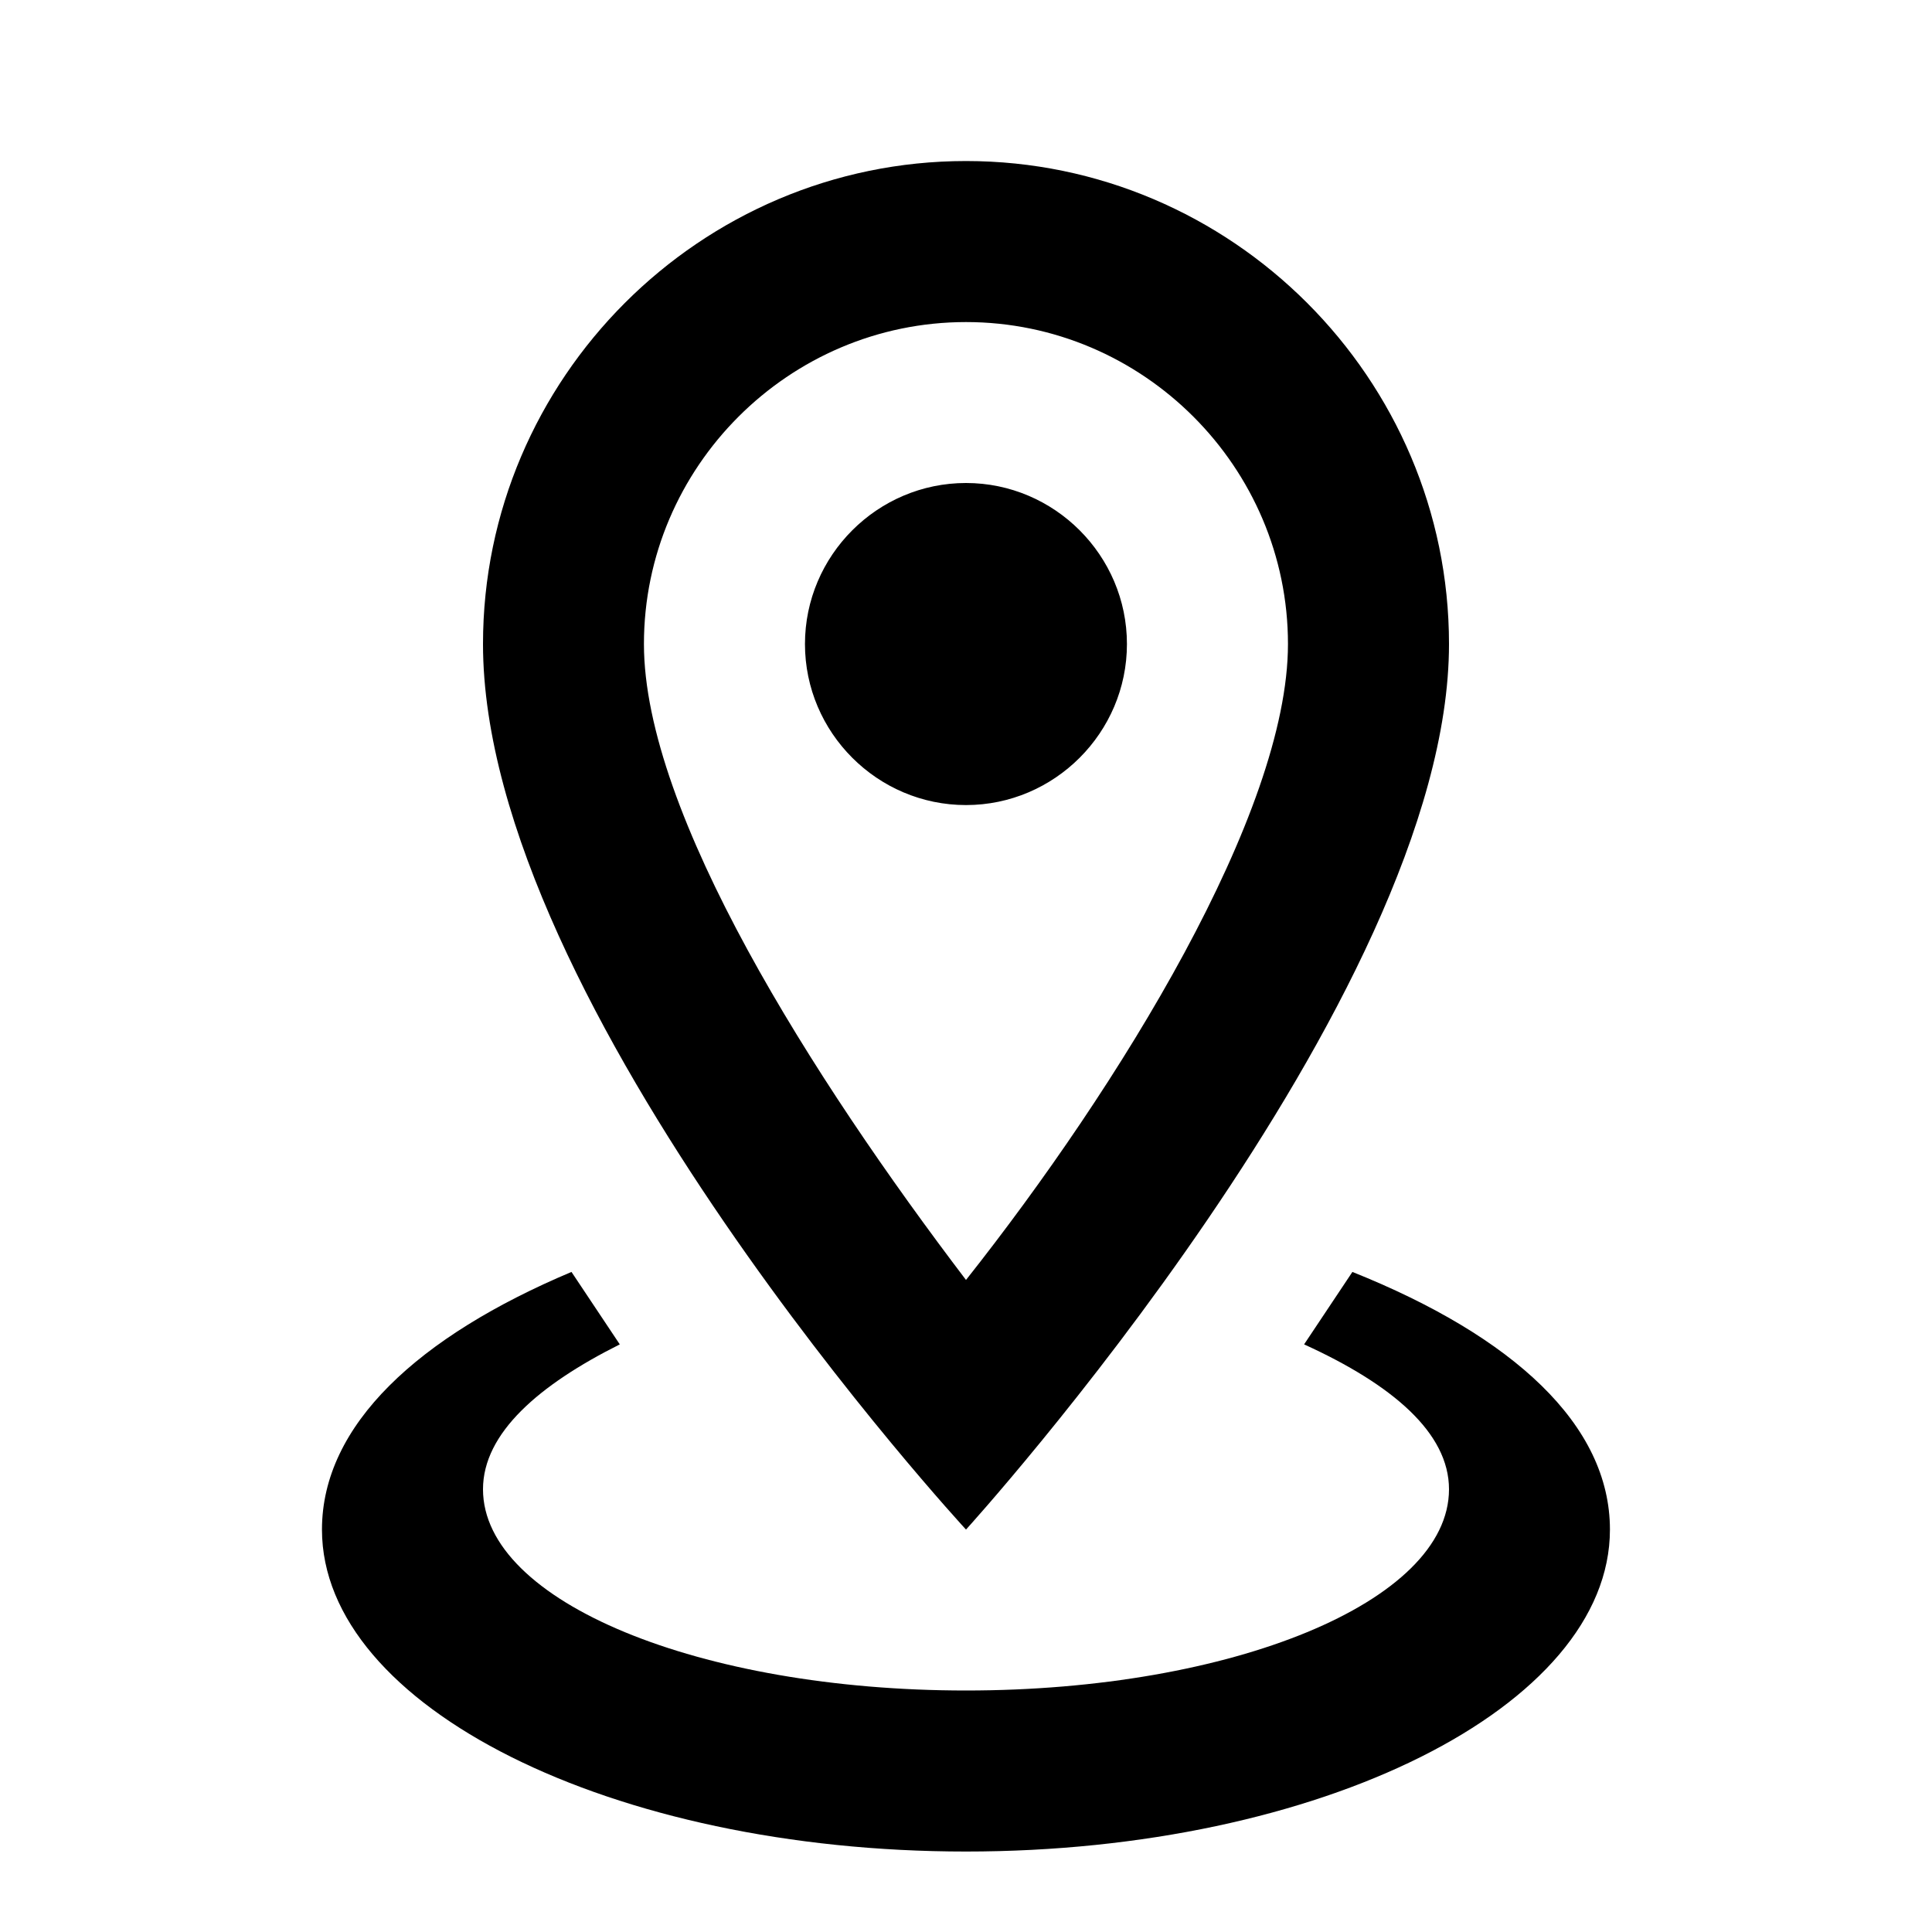 <svg width="20" height="20" viewBox="0 0 20 20" fill="none" xmlns="http://www.w3.org/2000/svg">
<path d="M10 3.334C11.833 3.334 13.333 4.834 13.333 6.667C13.333 8.417 11.583 11.25 10 13.25C8.416 11.167 6.666 8.417 6.666 6.667C6.666 4.834 8.166 3.334 10 3.334ZM10 1.667C7.25 1.667 5 3.917 5 6.667C5 10.417 10 15.834 10 15.834C10 15.834 15 10.334 15 6.667C15 3.917 12.75 1.667 10 1.667ZM10 5C9.083 5 8.333 5.75 8.333 6.667C8.333 7.584 9.083 8.334 10 8.334C10.916 8.334 11.666 7.584 11.666 6.667C11.666 5.75 10.916 5 10 5ZM16.666 15.834C16.666 17.667 13.666 19.167 10 19.167C6.333 19.167 3.333 17.667 3.333 15.834C3.333 14.75 4.333 13.834 5.916 13.167L6.416 13.917C5.583 14.334 5 14.834 5 15.417C5 16.584 7.25 17.5 10 17.5C12.75 17.5 15 16.584 15 15.417C15 14.834 14.416 14.334 13.5 13.917L14 13.167C15.666 13.834 16.666 14.75 16.666 15.834Z" fill="black"/>
</svg>
